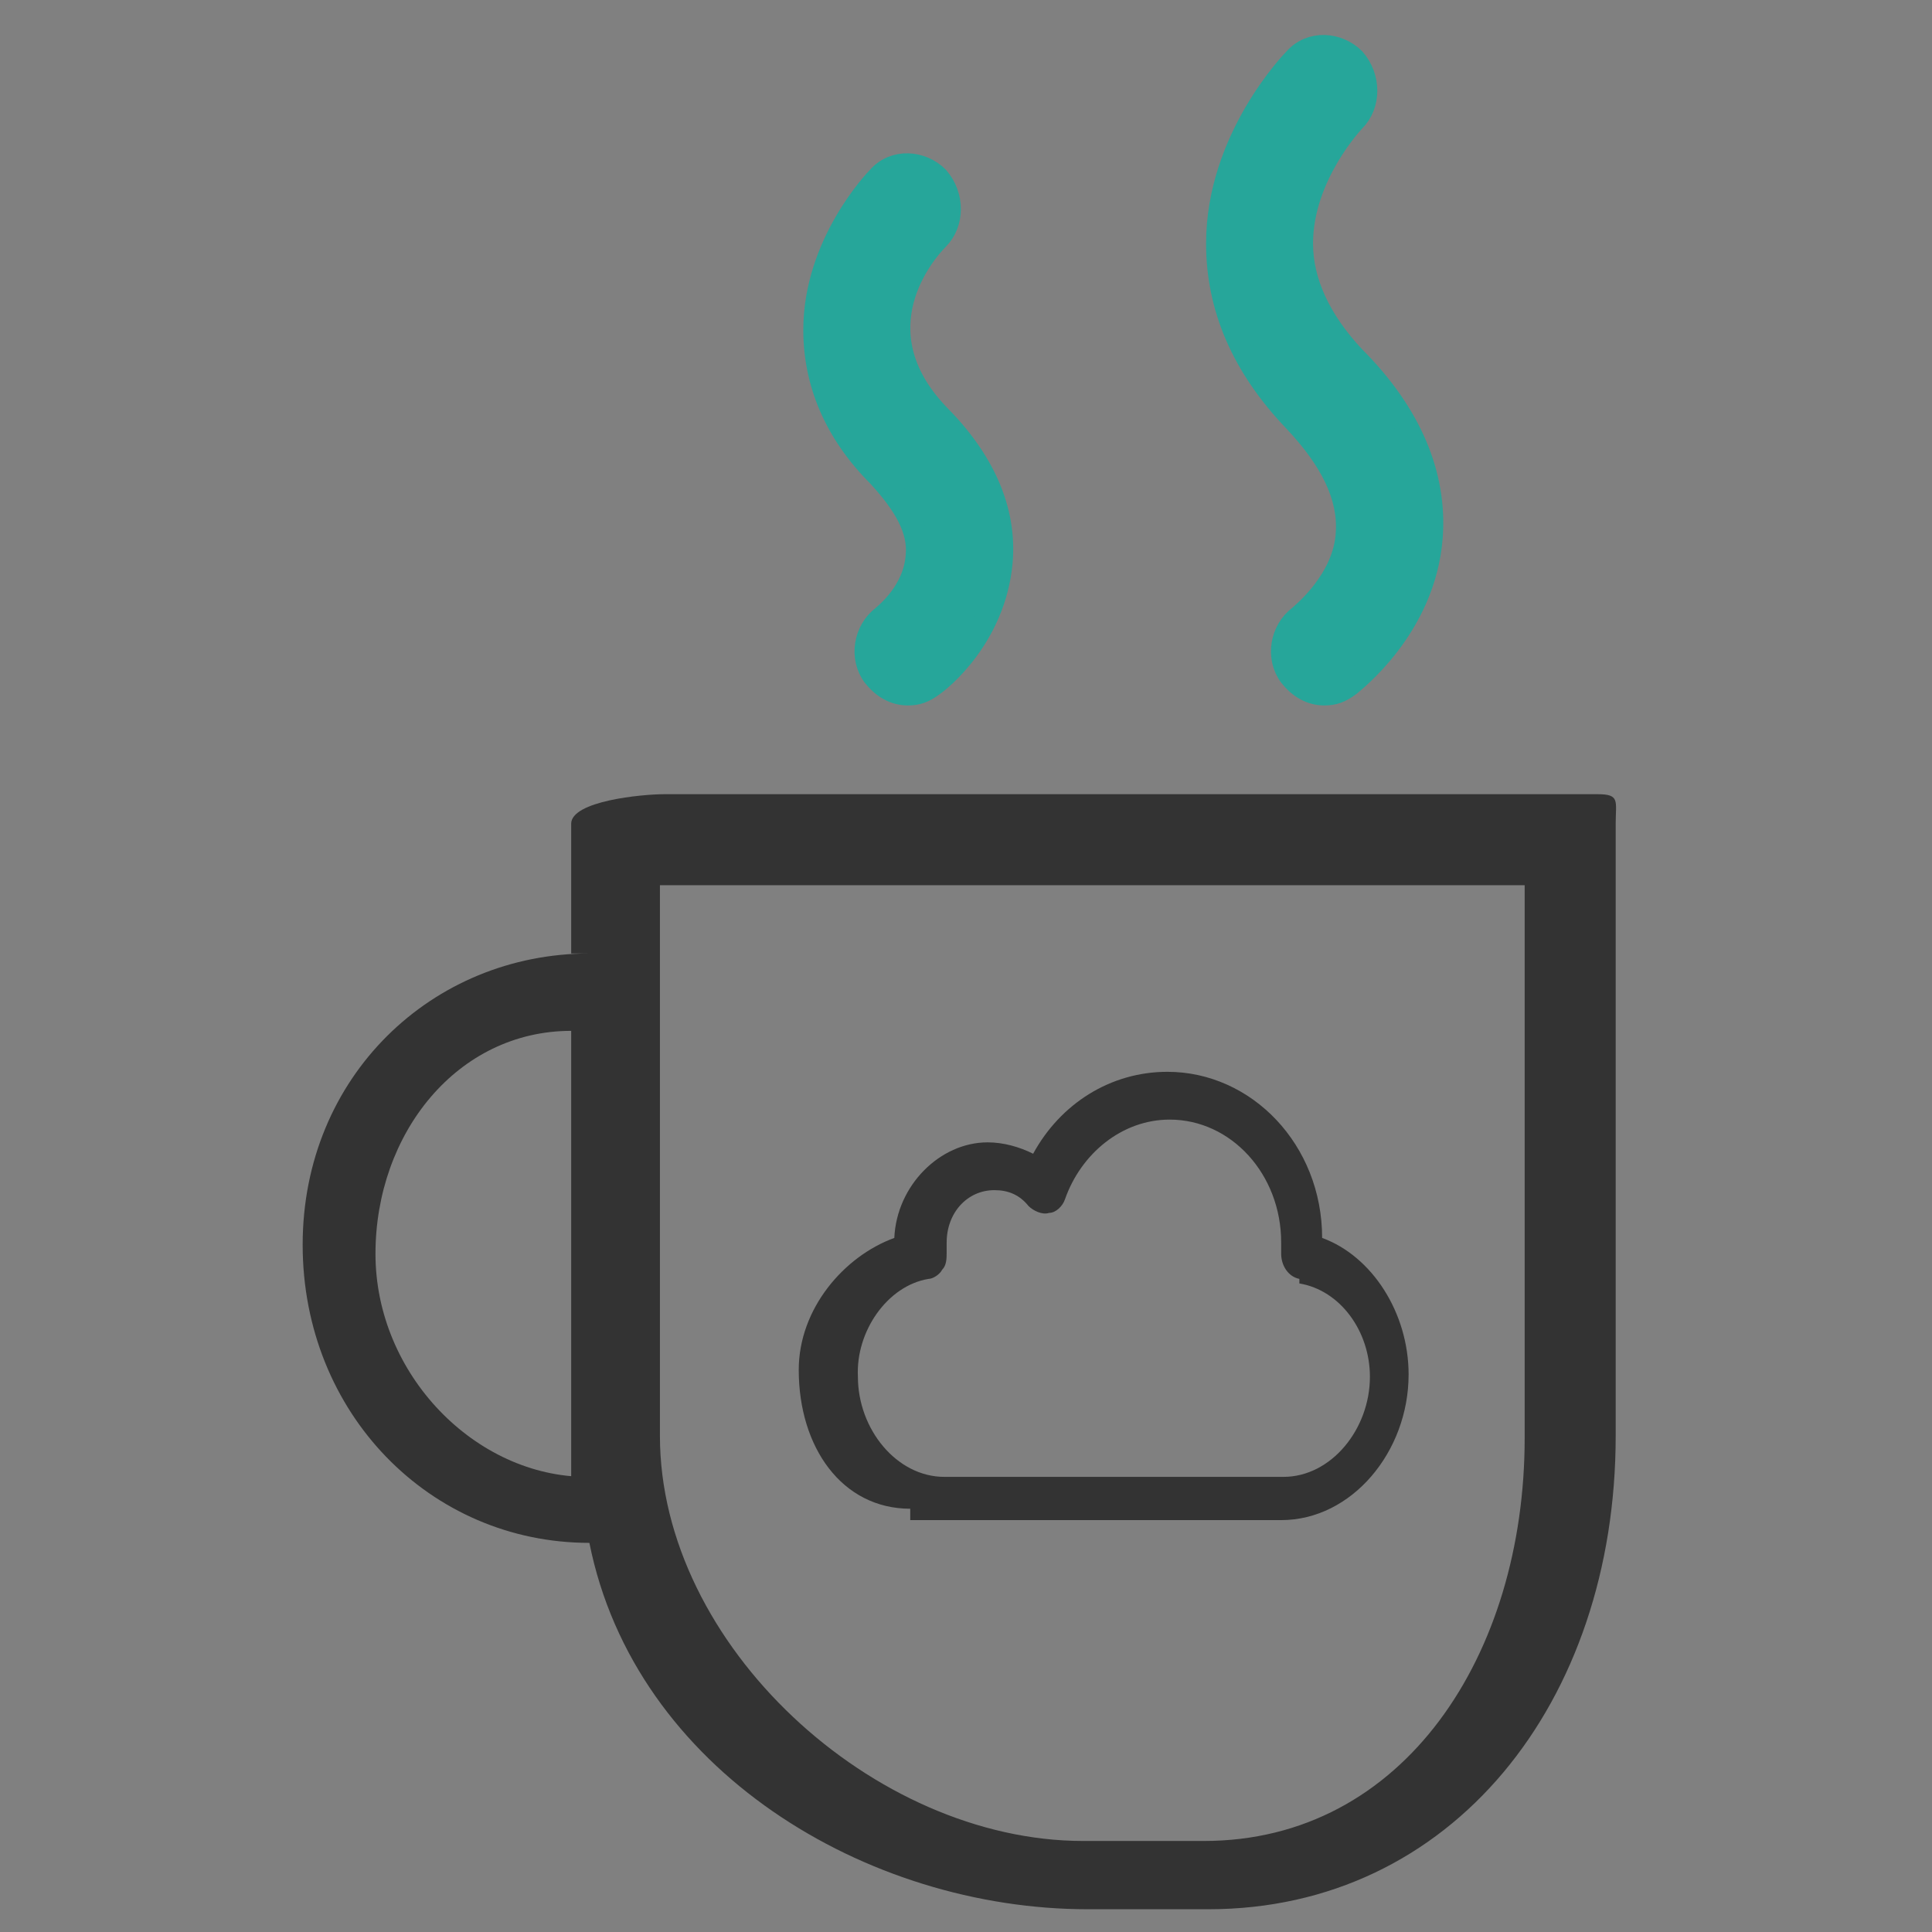<?xml version="1.0" encoding="utf-8"?>
<!-- Generator: Adobe Illustrator 19.2.1, SVG Export Plug-In . SVG Version: 6.00 Build 0)  -->
<svg version="1.1" id="Layer_1" xmlns="http://www.w3.org/2000/svg" xmlns:xlink="http://www.w3.org/1999/xlink" x="0px" y="0px"
	 viewBox="0 0 84.9 84.9" style="enable-background:new 0 0 84.9 84.9;" xml:space="preserve">
<rect x="0" y="0" width="84.9" height="84.9" fill="#808080" stroke="none"/>
<style type="text/css">
	.st0{fill:none;}
	.st1{fill:#333333;}
	.st2{fill:#26A69A;stroke:#26A69A;}
	.st3{fill:none;stroke:#FFFFFF;stroke-width:1.5;}
</style>
<g>
	<title>background</title>
	<rect id="canvas_background" x="-1" y="-1" class="st0" width="642" height="482"/>
</g>
<g>
	<title>Layer 1</title>
	<g id="svg_1">
		<g id="svg_2">
			<path id="svg_3" class="st1" d="M71,63.1V36.2c0-1,0.2-1.3-0.8-1.3h-41c-1,0-4.1,0.3-4.1,1.3v5.7h0.8c-6.9,0-12.6,5.4-12.6,12.8
				s5.6,13.1,12.6,13.1l0,0c2,10,12.2,16.1,21.9,16.1h5.3C63.8,83.9,71,74.8,71,63.1z M25.8,64.9c-4.9,0-9.3-4.5-9.3-9.8
				s3.6-9.8,8.6-9.8l0,0v22c0,0.2,2.3-2.5,2.3-2.5C27.3,64.9,25.8,64.9,25.8,64.9z M29,63.1V38.9h38v24.3c0,9.5-5.3,17.7-14.1,17.7
				h-5.3C38.4,80.9,29,72.3,29,63.1z"/>
			<path id="svg_4" class="st2" d="M38.8,27.1c-0.8,0.6-1,1.8-0.4,2.6c0.4,0.5,0.9,0.8,1.5,0.8c0.4,0,0.7-0.1,1.1-0.4
				c0.3-0.2,2.7-2.1,3-5.4c0.2-2.3-0.8-4.5-2.8-6.5c-3.5-3.7-0.6-7.1,0-7.7c0.7-0.7,0.7-1.9,0-2.7c-0.7-0.7-1.9-0.8-2.6,0
				c-0.1,0.1-2.8,2.9-2.8,6.7c0,2.3,0.9,4.5,2.8,6.4c1.2,1.3,1.8,2.4,1.7,3.5C40.2,26,38.9,27,38.8,27.1z"/>
			<path id="svg_5" class="st2" d="M57.1,27.1c-0.8,0.6-1,1.8-0.4,2.6c0.4,0.5,0.9,0.8,1.5,0.8c0.4,0,0.7-0.1,1.1-0.4
				c0.1-0.1,3.3-2.5,3.6-6.5c0.2-2.7-0.9-5.4-3.4-7.9c-1.5-1.6-2.3-3.3-2.3-5c0-3,2.3-5.4,2.3-5.4c0.7-0.7,0.7-1.9,0-2.7
				c-0.7-0.7-1.9-0.8-2.6,0c-0.1,0.1-3.4,3.5-3.4,8.1c0,2.8,1.1,5.4,3.4,7.8c1.6,1.7,2.4,3.3,2.3,4.9C59.1,25.5,57.2,27,57.1,27.1z"
				/>
		</g>
	</g>
	<g id="svg_6">
	</g>
	<g id="svg_7">
	</g>
	<g id="svg_8">
	</g>
	<g id="svg_9">
	</g>
	<g id="svg_10">
	</g>
	<g id="svg_11">
	</g>
	<g id="svg_12">
	</g>
	<g id="svg_13">
	</g>
	<g id="svg_14">
	</g>
	<g id="svg_15">
	</g>
	<g id="svg_16">
	</g>
	<g id="svg_17">
	</g>
	<g id="svg_18">
	</g>
	<g id="svg_19">
	</g>
	<g id="svg_20">
	</g>
	<path id="svg_21" class="st1" d="M40,66.3c-3,0-4.9-2.7-4.9-6.1l0,0c0-2.7,2-5,4.2-5.8l0,0c0.1-2.3,2-4.2,4.1-4.2l0,0
		c0.7,0,1.4,0.2,2,0.5l0,0c1.2-2.2,3.4-3.6,5.9-3.6l0,0c3.7,0,6.8,3.2,6.8,7.3l0,0c2.2,0.8,3.8,3.3,3.8,6l0,0c0,3.4-2.5,6.4-5.6,6.4
		l0,0H40V66.3z M57.1,56.2c-0.5-0.1-0.8-0.6-0.8-1.1l0,0c0-0.2,0-0.3,0-0.5l0,0c0-3-2.2-5.4-4.9-5.4l0,0c-2.1,0-3.9,1.5-4.6,3.5l0,0
		c-0.1,0.3-0.4,0.6-0.7,0.6l0,0c-0.3,0.1-0.7-0.1-0.9-0.3l0,0c-0.4-0.5-0.9-0.7-1.5-0.7l0,0c-1.2,0-2.1,1-2.1,2.3l0,0
		c0,0.1,0,0.3,0,0.4l0,0c0,0.3,0,0.6-0.2,0.8l0,0c-0.1,0.2-0.4,0.4-0.6,0.4l0,0c-1.8,0.3-3.2,2.3-3.1,4.3l0,0c0,2.3,1.7,4.4,3.8,4.4
		l0,0h14.9c2.1,0,3.8-2.1,3.8-4.4l0,0c0-2-1.3-3.8-3.1-4.1l0,0"/>
	<path id="svg_22" class="st3" d="M21.7,64.7"/>
</g>
</svg>
